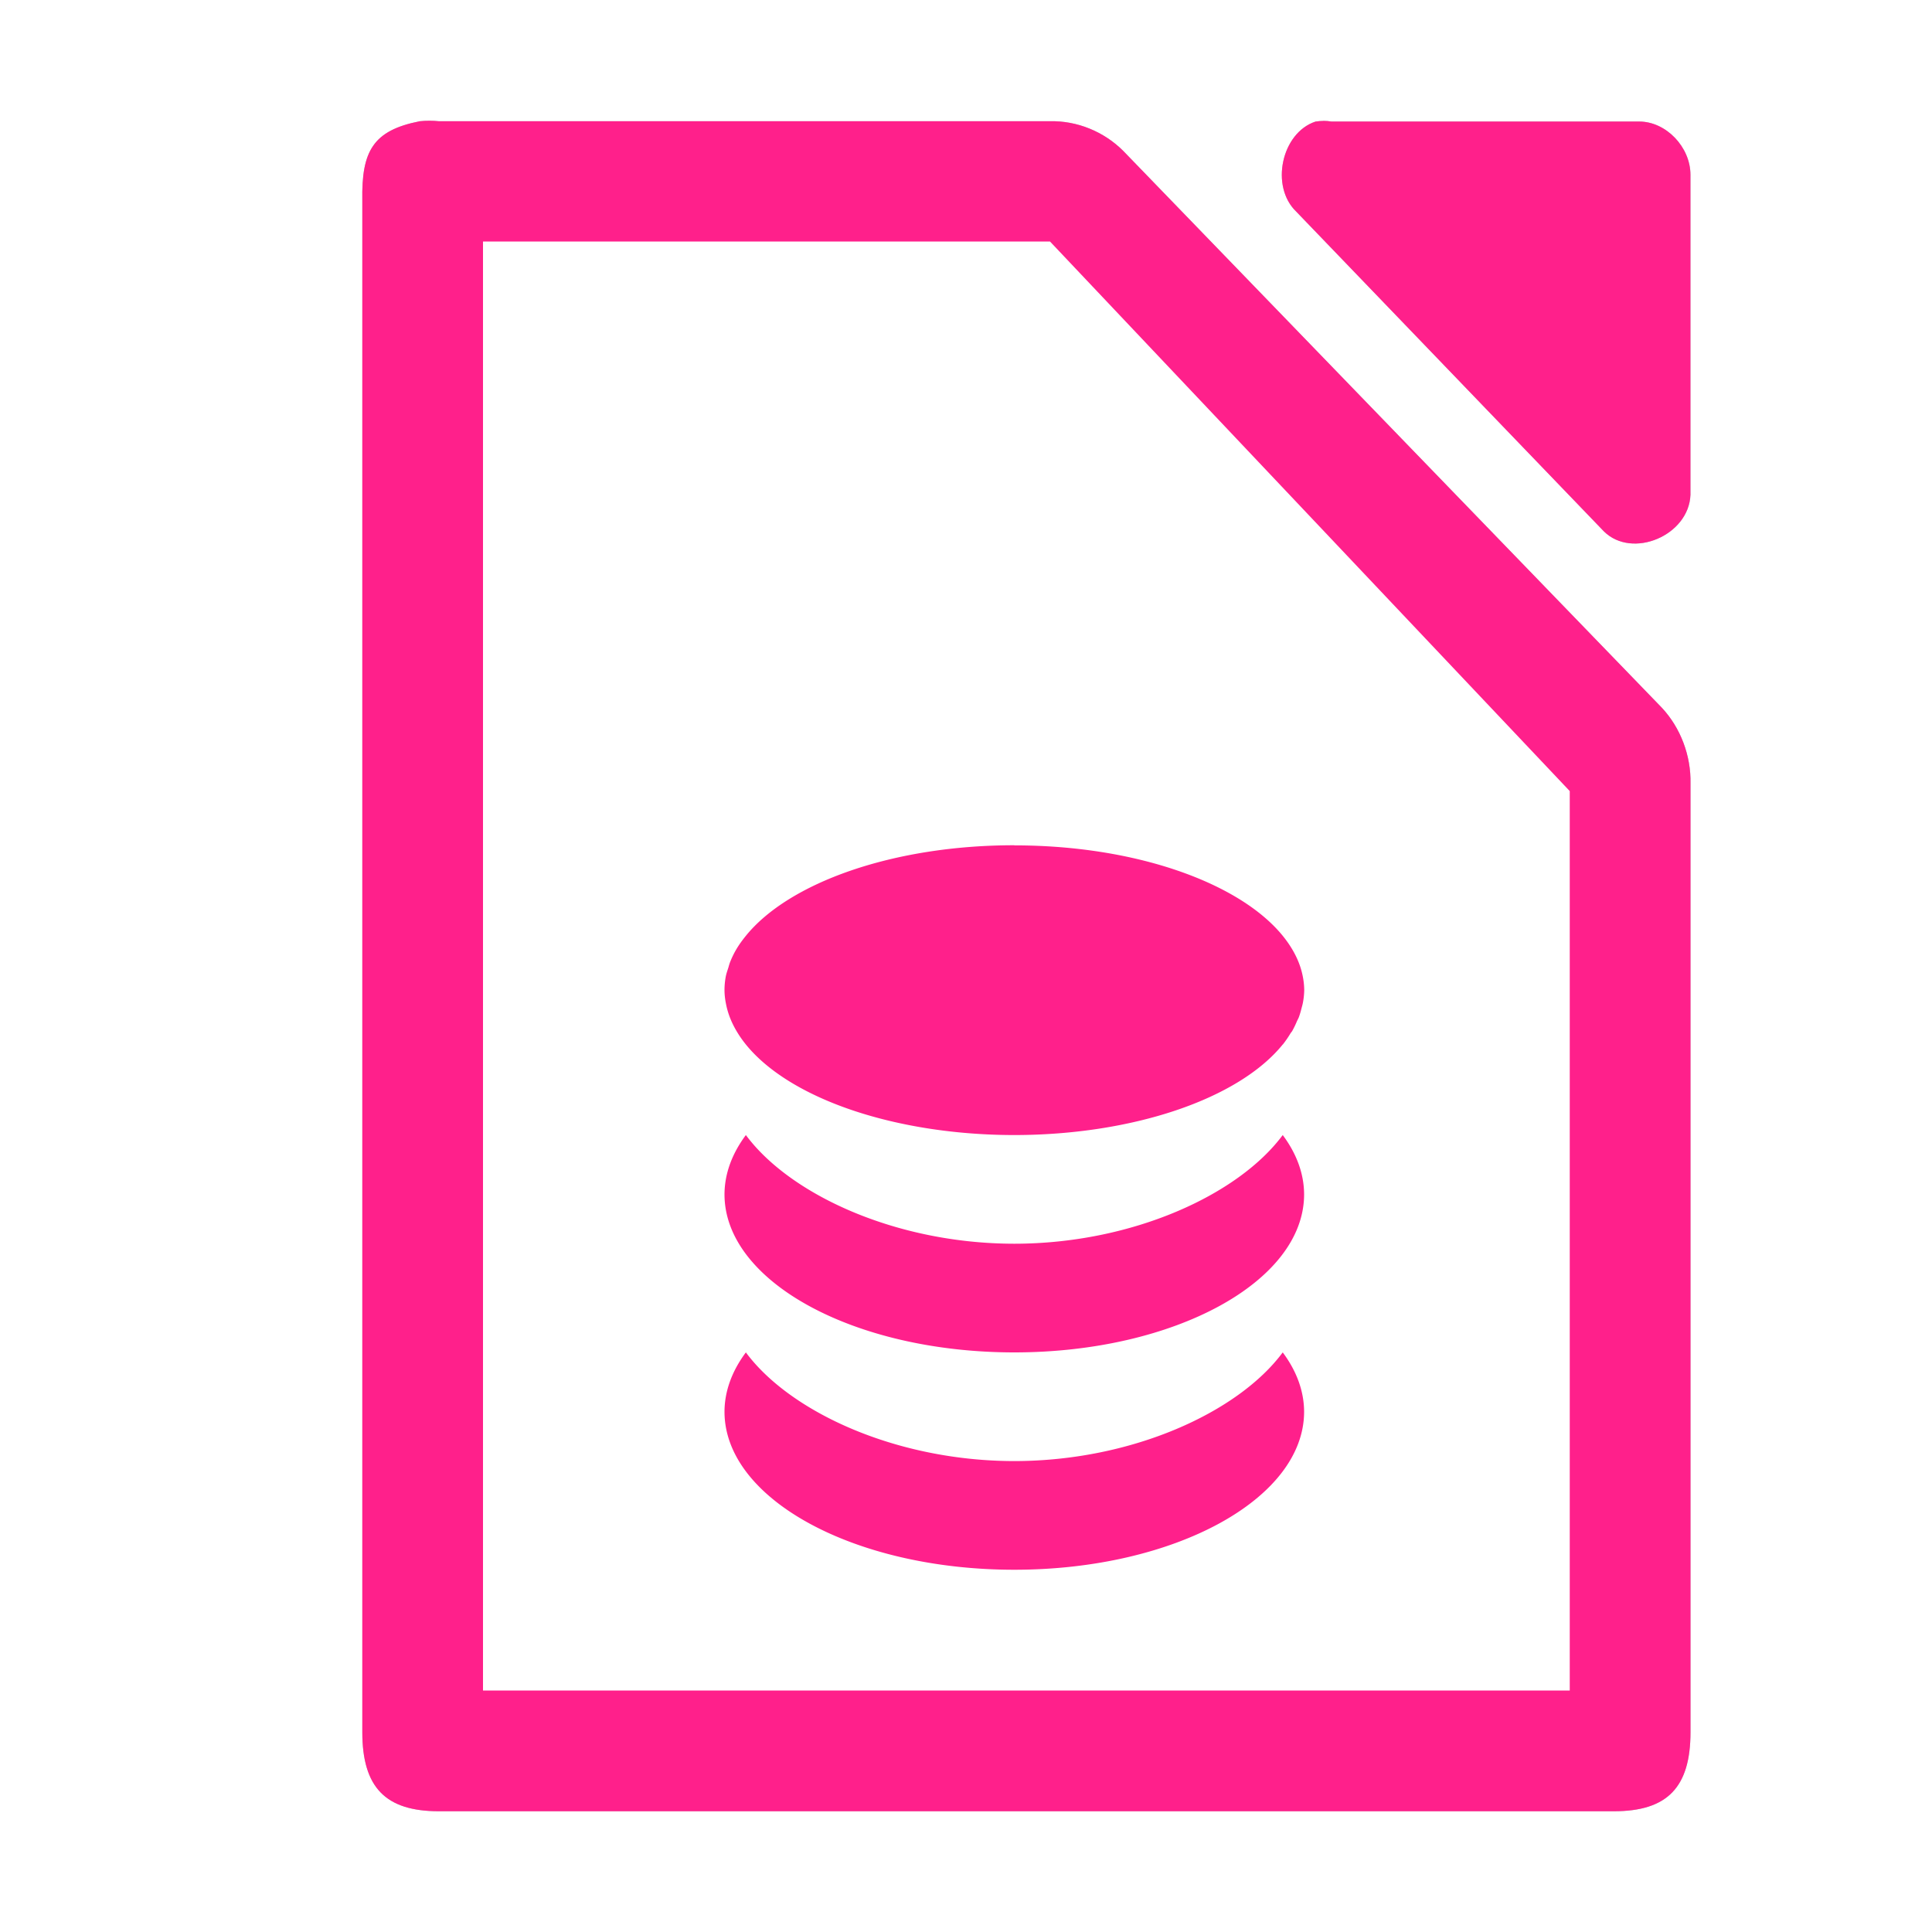 <?xml version="1.0" encoding="UTF-8" standalone="no"?>
<svg
   xmlns:dc="http://purl.org/dc/elements/1.1/"
   xmlns:cc="http://creativecommons.org/ns#"
   xmlns:rdf="http://www.w3.org/1999/02/22-rdf-syntax-ns#"
   xmlns:svg="http://www.w3.org/2000/svg"
   xmlns="http://www.w3.org/2000/svg"
   xmlns:sodipodi="http://sodipodi.sourceforge.net/DTD/sodipodi-0.dtd"
   xmlns:inkscape="http://www.inkscape.org/namespaces/inkscape"
   inkscape:version="1.0.2 (e86c870879, 2021-01-15)"
   height="32"
   width="32"
   sodipodi:docname="libreoffice-base.svg"
   id="svg16"
   version="1.1"
   viewBox="0 0 32 32">
  <defs
     id="defs20">
    <linearGradient
       id="b-7"
       gradientTransform="matrix(1.692,0,0,1.75,-162.382,-1712.929)"
       gradientUnits="userSpaceOnUse"
       x1="122.75"
       x2="111.75"
       y1="991.621"
       y2="977.117">
      <stop
         offset="0"
         stop-color="#535353"
         id="stop7-4" />
      <stop
         offset="1"
         stop-color="#7e7e7e"
         id="stop9-2" />
    </linearGradient>
    <filter
       inkscape:collect="always"
       style="color-interpolation-filters:sRGB"
       id="filter61550"
       x="-0.085"
       width="1.17"
       y="-0.067"
       height="1.134">
      <feGaussianBlur
         inkscape:collect="always"
         stdDeviation="0.781"
         id="feGaussianBlur61552" />
    </filter>
  </defs>
  <sodipodi:namedview
     inkscape:current-layer="svg16"
     inkscape:window-maximized="1"
     inkscape:window-y="0"
     inkscape:window-x="0"
     inkscape:cy="22.18762"
     inkscape:cx="4.1300431"
     inkscape:zoom="11.90625"
     showgrid="false"
     id="namedview18"
     inkscape:window-height="999"
     inkscape:window-width="1920"
     inkscape:pageshadow="2"
     inkscape:pageopacity="0"
     guidetolerance="10"
     gridtolerance="10"
     objecttolerance="10"
     borderopacity="1"
     bordercolor="#666666"
     pagecolor="#ffffff"
     inkscape:document-rotation="0" />
  <linearGradient
     gradientTransform="matrix(0.196,0,0,0.207,4.478,2.759)"
     y2="6"
     y1="122"
     x2="20.001"
     x1="108.001"
     gradientUnits="userSpaceOnUse"
     id="a">
    <stop
       id="stop2"
       stop-color="#e6e6e6"
       offset="0" />
    <stop
       id="stop4"
       stop-color="#fff"
       offset="1" />
  </linearGradient>
  <linearGradient
     y2="977.117"
     y1="991.621"
     x2="111.75"
     x1="122.75"
     gradientUnits="userSpaceOnUse"
     gradientTransform="matrix(1.692,0,0,1.75,-181.414,-1706.168)"
     id="b">
    <stop
       id="stop7"
       stop-color="#535353"
       offset="0" />
    <stop
       id="stop9"
       stop-color="#7e7e7e"
       offset="1" />
  </linearGradient>
  <path
     d="M 7.111,2 C 7.058,2 7.005,2.002 6.953,2.008 6.177,2.161 5.987,2.503 6.001,3.32 V 28.688 C 6.001,29.604 6.384,30 7.27,30 h 19.461 c 0.886,-8.8e-5 1.269,-0.396 1.269,-1.312 V 12.978 c 0.01,-0.462 -0.165,-0.925 -0.476,-1.257 L 18.605,2.5 C 18.284,2.178 17.836,1.997 17.389,2.008 H 7.27 C 7.217,2.002 7.164,2 7.111,2 Z m 14.81,0.003 c -0.044,0 -0.089,0.004 -0.133,0.011 -0.563,0.187 -0.753,1.073 -0.319,1.49 L 26.567,8.802 c 0.471,0.464 1.408,0.067 1.433,-0.607 V 2.896 c -5e-5,-0.462 -0.405,-0.883 -0.849,-0.883 h -5.097 c -0.044,-0.007 -0.089,-0.011 -0.133,-0.011 z"
     fill="url(#b)"
     id="path12-3"
     style="fill:#000000;fill-opacity:1;stroke-width:0.215;opacity:0.5;filter:url(#filter61550)" />
  <path
     style="fill:#ff208b;stroke-width:0.215;fill-opacity:1"
     id="path12"
     fill="url(#b)"
     d="M 7.111,2 C 7.058,2 7.005,2.002 6.953,2.008 6.177,2.161 5.987,2.503 6.001,3.32 V 28.688 C 6.001,29.604 6.384,30 7.27,30 h 19.461 c 0.886,-8.8e-5 1.269,-0.396 1.269,-1.312 V 12.978 c 0.01,-0.462 -0.165,-0.925 -0.476,-1.257 L 18.605,2.5 C 18.284,2.178 17.836,1.997 17.389,2.008 H 7.27 C 7.217,2.002 7.164,2 7.111,2 Z M 21.921,2.003 c -0.044,0 -0.089,0.004 -0.133,0.011 -0.563,0.187 -0.753,1.073 -0.319,1.49 l 5.097,5.298 c 0.471,0.464 1.408,0.067 1.433,-0.607 V 2.896 c -5e-5,-0.462 -0.405,-0.883 -0.849,-0.883 h -5.097 c -0.044,-0.007 -0.089,-0.011 -0.133,-0.011 z" />
  <path
     style="fill:#ffffff;stroke-width:0.201"
     id="path14"
     fill="url(#a)"
     d="M 8,4 V 28 H 26 V 13.103 L 17.391,4 Z" />
  <path
     inkscape:connector-curvature="0"
     style="fill:#ff208b;fill-opacity:1;stroke-width:1.2"
     d="m 16.8,14 c -2.013,0 -3.733,0.621 -4.446,1.5 -0.06,0.074 -0.114,0.148 -0.159,0.225 -0.043,0.073 -0.079,0.149 -0.108,0.225 a 4.8,2.4 0 0 0 -0.021,0.07 c -0.016,0.052 -0.035,0.102 -0.045,0.155 a 4.8,2.4 0 0 0 -0.021,0.225 c 2.64e-4,0.078 0.01,0.157 0.026,0.234 a 4.8,2.4 0 0 0 0.066,0.225 4.8,2.4 0 0 0 0.11,0.223 4.8,2.4 0 0 0 0.152,0.218 4.8,2.4 0 0 0 4.446,1.5 4.8,2.4 0 0 0 4.446,-1.5 4.8,2.4 0 0 0 0.002,0 4.8,2.4 0 0 0 0.129,-0.188 c 0.008,-0.012 0.019,-0.023 0.026,-0.035 a 4.8,2.4 0 0 0 0.077,-0.159 c 0.011,-0.025 0.026,-0.05 0.035,-0.075 a 4.8,2.4 0 0 0 0.04,-0.134 c 0.009,-0.035 0.02,-0.07 0.026,-0.105 a 4.8,2.4 0 0 0 0.021,-0.202 4.8,2.4 0 0 0 -0.026,-0.241 c -0.047,-0.232 -0.16,-0.451 -0.328,-0.659 -0.713,-0.878 -2.432,-1.5 -4.446,-1.5 z m -4.446,4.8 C 12.121,19.112 12.001,19.446 12,19.782 12,21.228 14.149,22.4 16.8,22.4 c 2.651,0 4.8,-1.172 4.8,-2.618 C 21.599,19.446 21.479,19.112 21.246,18.8 c -0.733,0.989 -2.491,1.799 -4.446,1.8 -1.955,-0.001 -3.713,-0.811 -4.446,-1.8 z m 0,3.6 C 12.121,22.712 12.001,23.046 12,23.382 12,24.828 14.149,26 16.8,26 c 2.651,0 4.8,-1.172 4.8,-2.618 -0.001,-0.336 -0.121,-0.67 -0.354,-0.982 -0.733,0.989 -2.491,1.799 -4.446,1.8 -1.955,-0.001 -3.713,-0.811 -4.446,-1.8 z"
     id="path12-36" />
</svg>
